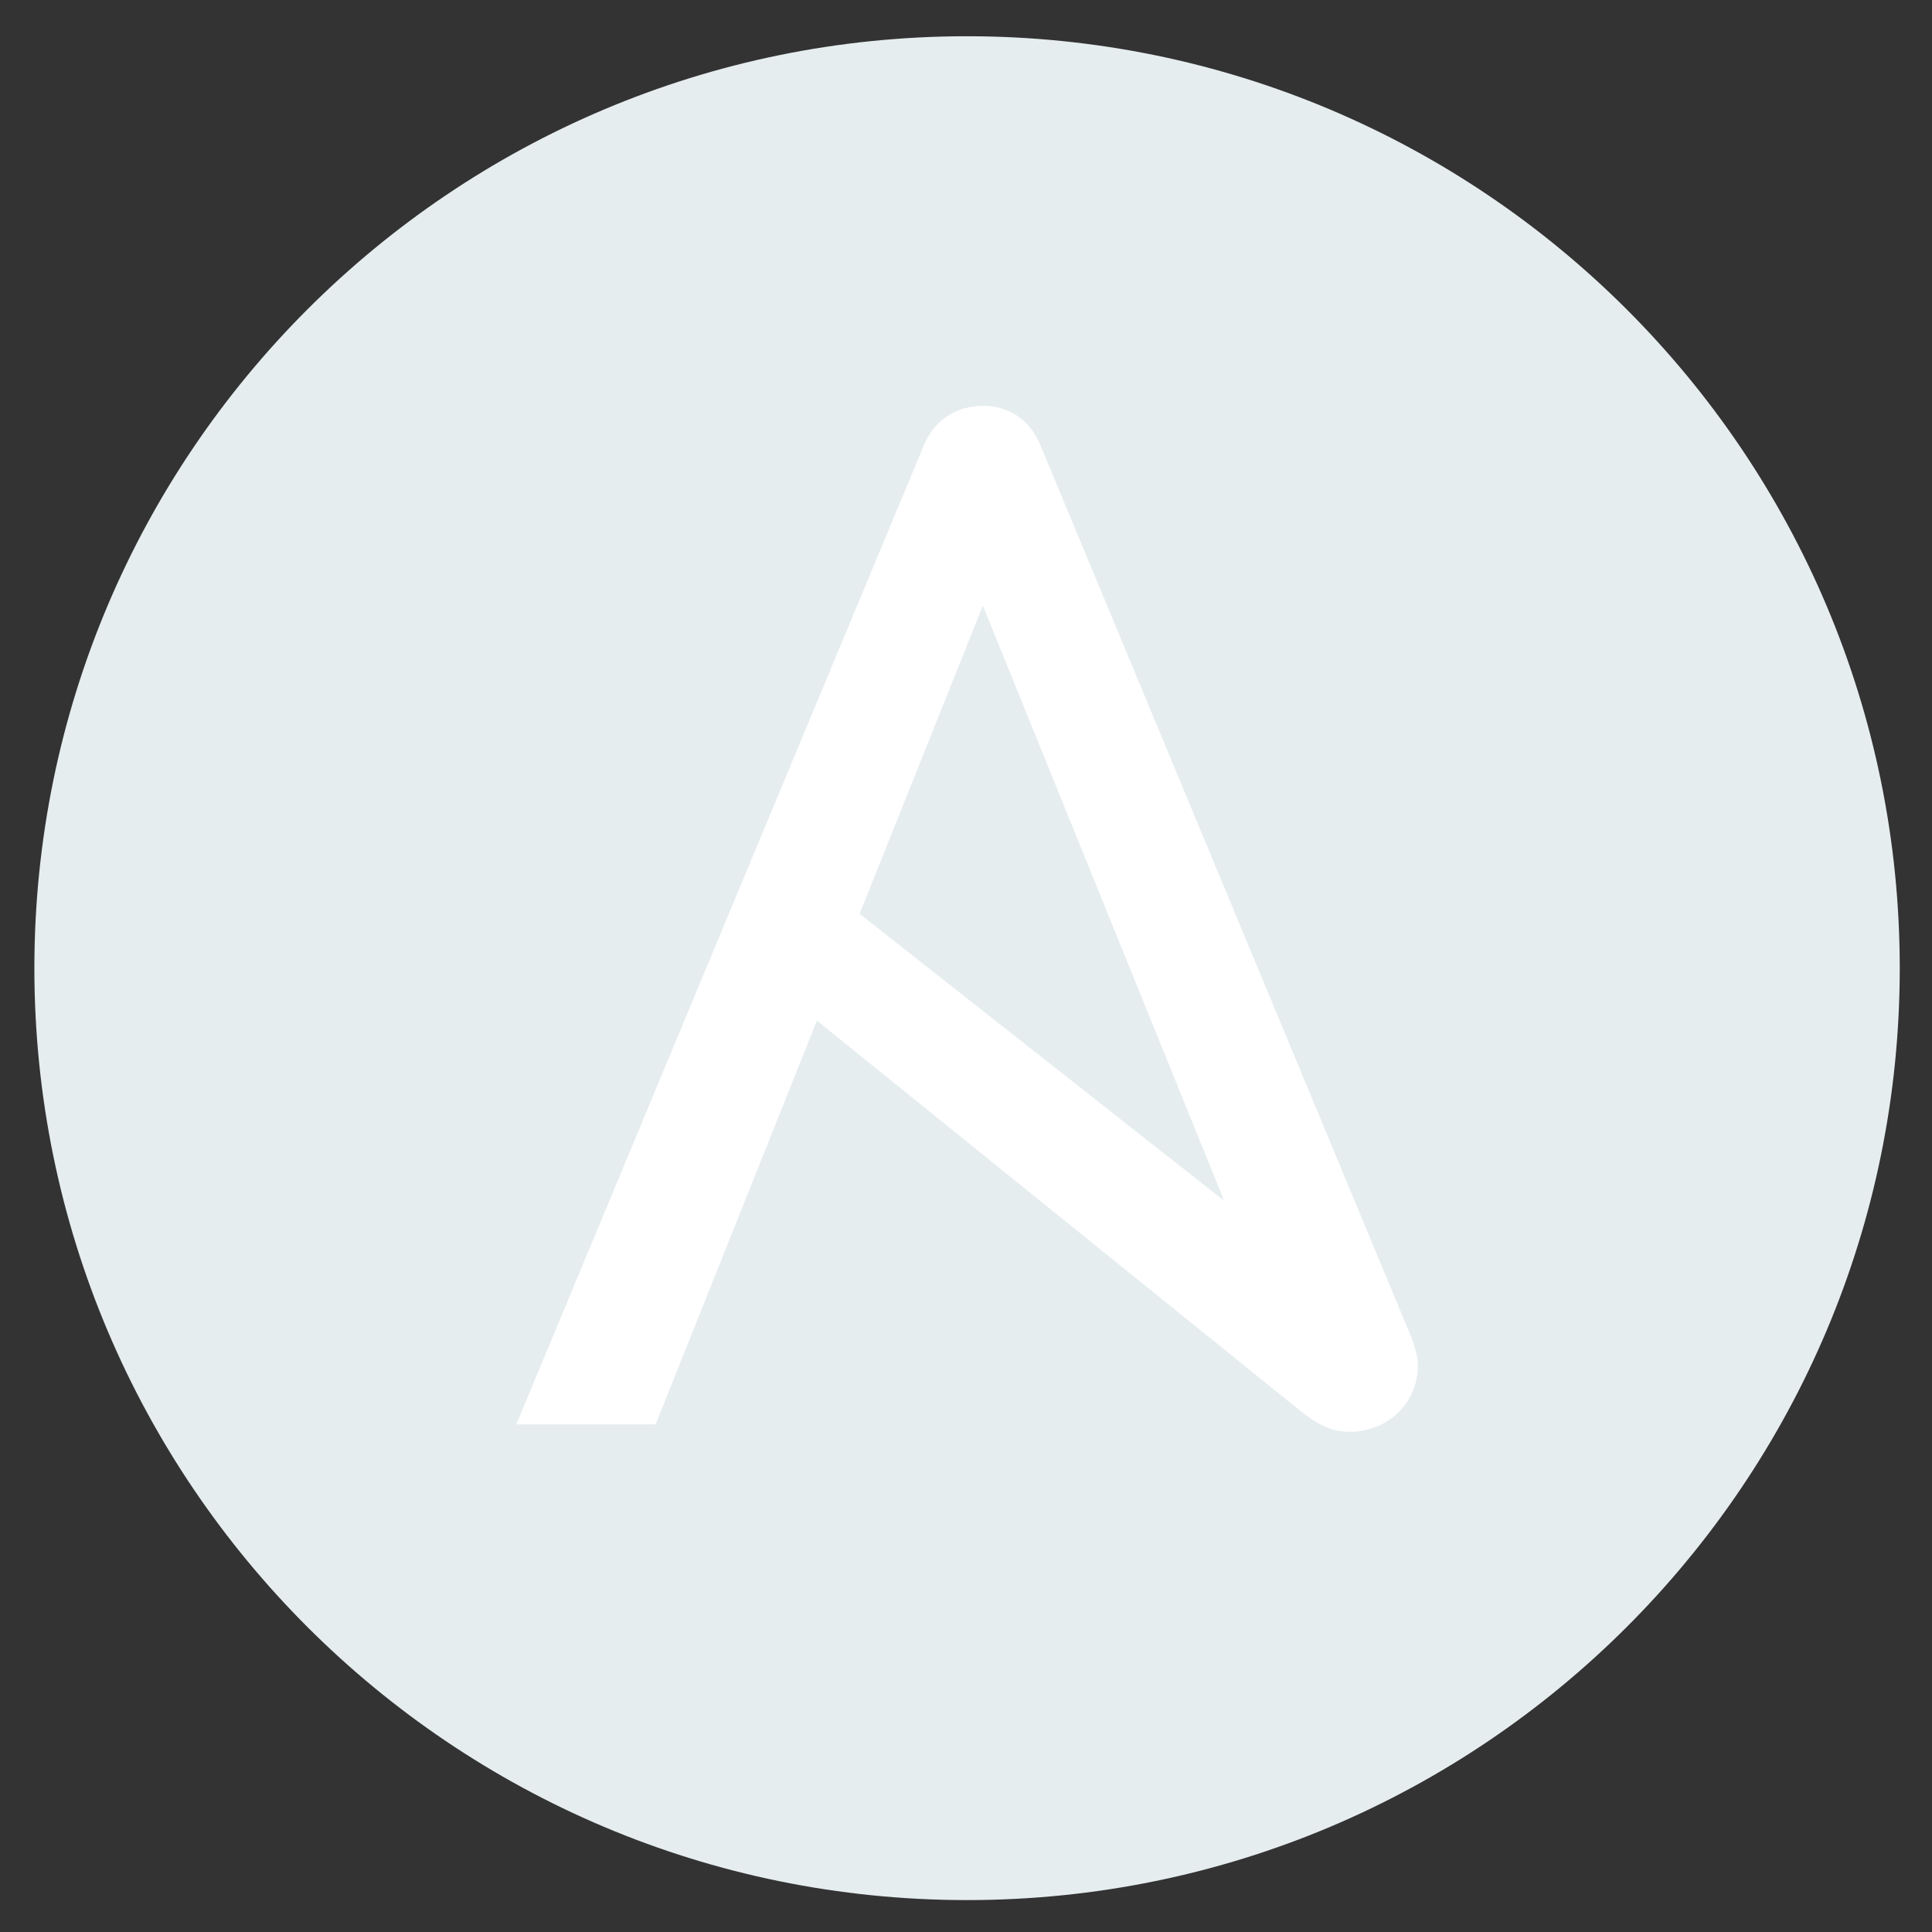 <svg width="29" height="29" viewBox="0 0 29 29" fill="none" xmlns="http://www.w3.org/2000/svg">
<rect x="0" y="0" width="29" height="29" fill="#333333" stroke="none"/>
<path d="M28.516 14.533C28.516 22.258 22.249 28.521 14.516 28.521C6.785 28.521 0.516 22.259 0.516 14.533C0.516 6.808 6.785 0.544 14.516 0.544C22.249 0.546 28.516 6.808 28.516 14.533Z" fill="#E6EDEF"/>
<path d="M14.753 9.09L18.375 18.024L12.903 13.717L14.753 9.09ZM21.189 20.083L15.617 6.683C15.458 6.296 15.14 6.092 14.755 6.092C14.368 6.092 14.027 6.296 13.868 6.683L7.75 21.38H9.841L12.262 15.32L19.487 21.152C19.777 21.387 19.986 21.492 20.259 21.492C20.806 21.492 21.283 21.083 21.283 20.494C21.285 20.399 21.25 20.247 21.189 20.083Z" fill="white"/>
</svg>
